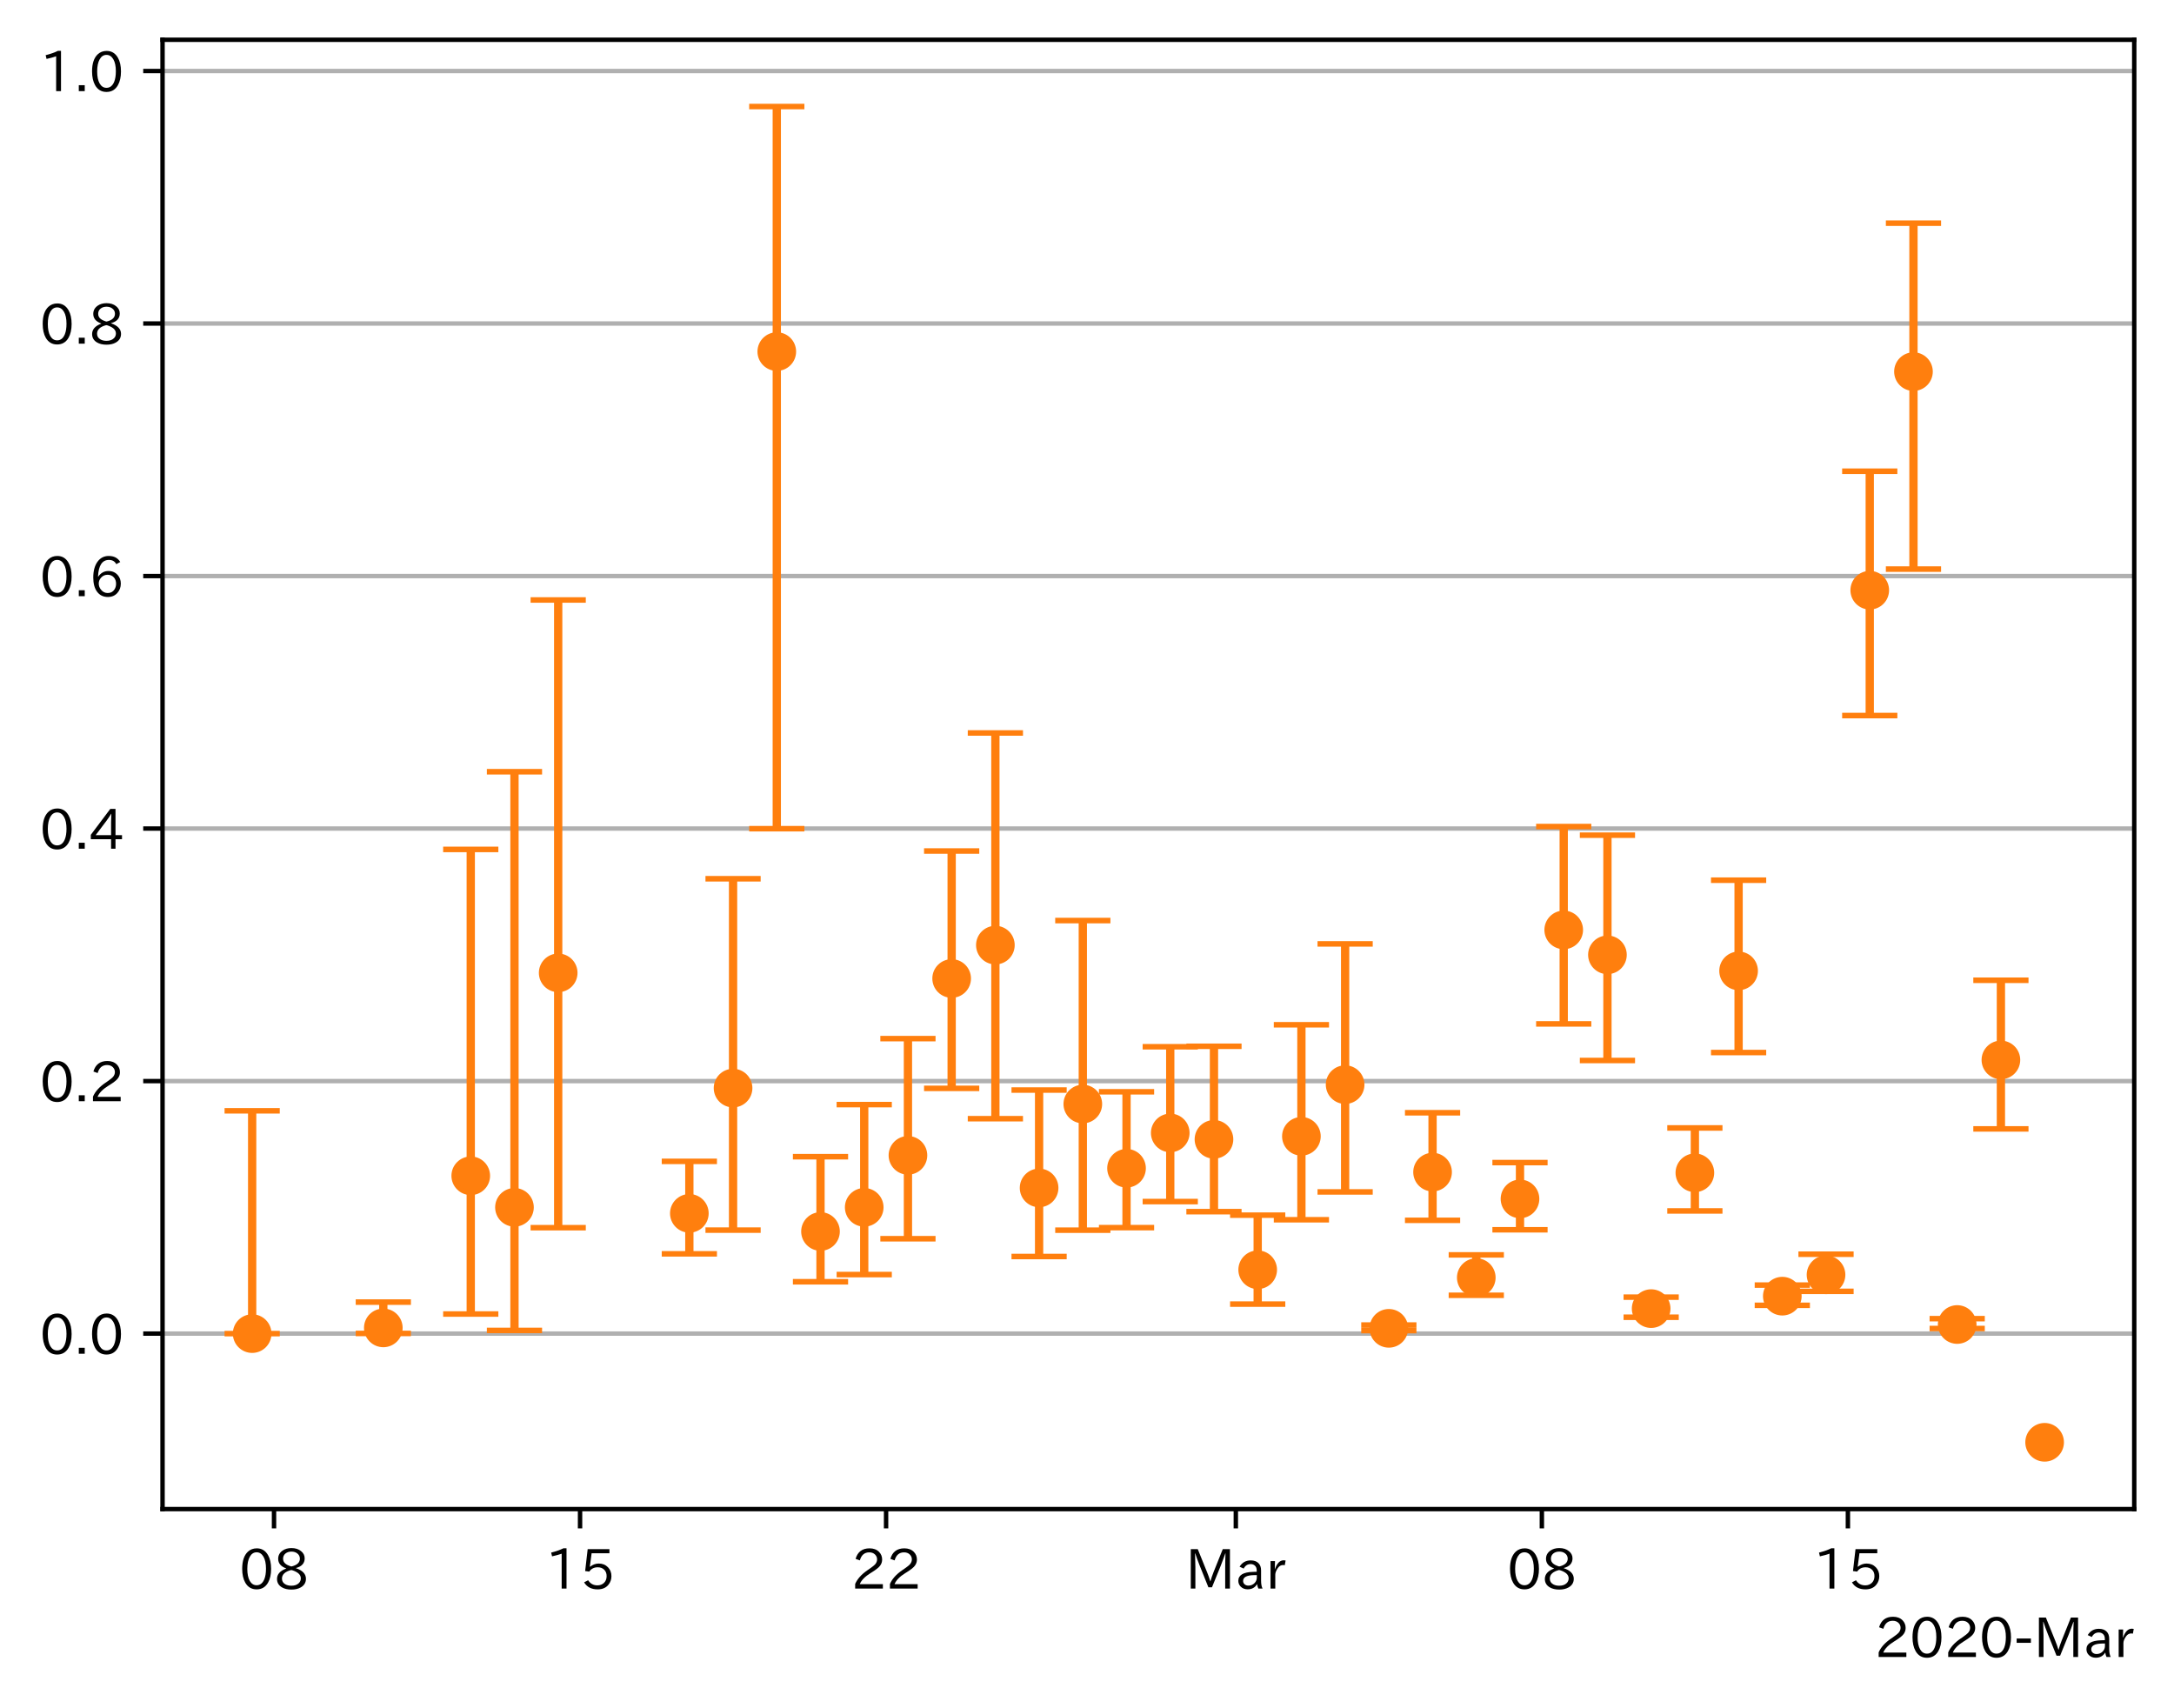 <?xml version="1.0" encoding="utf-8" standalone="no"?>
<!DOCTYPE svg PUBLIC "-//W3C//DTD SVG 1.1//EN"
  "http://www.w3.org/Graphics/SVG/1.1/DTD/svg11.dtd">
<!-- Created with matplotlib (https://matplotlib.org/) -->
<svg height="309.293pt" version="1.1" viewBox="0 0 393.759 309.293" width="393.759pt" xmlns="http://www.w3.org/2000/svg" xmlns:xlink="http://www.w3.org/1999/xlink">
 <defs>
  <style type="text/css">
*{stroke-linecap:butt;stroke-linejoin:round;}
  </style>
 </defs>
 <g id="figure_1">
  <g id="patch_1">
   <path d="M 0 309.293 
L 393.759 309.293 
L 393.759 0 
L 0 0 
z
" style="fill:#ffffff;"/>
  </g>
  <g id="axes_1">
   <g id="patch_2">
    <path d="M 29.439 273.312 
L 386.559 273.312 
L 386.559 7.2 
L 29.439 7.2 
z
" style="fill:#ffffff;"/>
   </g>
   <g id="matplotlib.axis_1">
    <g id="xtick_1">
     <g id="line2d_1">
      <defs>
       <path d="M 0 0 
L 0 3.5 
" id="m3f59130a06" style="stroke:#000000;stroke-width:0.8;"/>
      </defs>
      <g>
       <use style="stroke:#000000;stroke-width:0.8;" x="49.631" xlink:href="#m3f59130a06" y="273.312"/>
      </g>
     </g>
     <g id="text_1">
      <!-- 08 -->
      <defs>
       <path d="M 31.844 73.828 
Q 45.016 73.828 52.094 61.625 
Q 57.719 51.953 57.719 36.625 
Q 57.719 21.438 52.094 11.578 
Q 45.125 -0.484 31.5 -0.484 
Q 17.922 -0.484 10.938 11.578 
Q 5.328 21.438 5.328 36.719 
Q 5.328 58.016 15.625 67.719 
Q 22.172 73.828 31.844 73.828 
z
M 31.5 66.656 
Q 23.688 66.656 19.188 58.734 
Q 14.594 50.734 14.594 36.625 
Q 14.594 22.75 19.094 14.797 
Q 23.641 6.984 31.5 6.984 
Q 40.922 6.984 45.453 18.016 
Q 48.438 25.344 48.438 37.109 
Q 48.438 50.875 43.844 58.734 
Q 39.203 66.656 31.5 66.656 
z
" id="IPAexGothic-48"/>
       <path d="M 39.703 37.891 
Q 57.812 31.734 57.812 18.703 
Q 57.812 8.453 48.438 3.078 
Q 41.609 -0.875 31.5 -0.875 
Q 21.344 -0.875 14.5 3.078 
Q 5.422 8.297 5.422 18.406 
Q 5.422 31.062 22.016 37.203 
L 22.016 37.5 
Q 7.516 42.719 7.516 54.828 
Q 7.516 64.062 15.328 69.625 
Q 21.969 74.312 31.547 74.312 
Q 42.234 74.312 48.922 68.797 
Q 55.516 63.578 55.516 55.719 
Q 55.516 42.281 39.703 38.188 
z
M 31.594 41.016 
Q 46.828 44.625 46.828 55.125 
Q 46.828 61.188 41.797 64.844 
Q 37.703 67.922 31.5 67.922 
Q 25.094 67.922 20.797 64.5 
Q 16.406 60.891 16.406 55.031 
Q 16.406 49.219 21.094 45.703 
Q 23.344 43.891 26.906 42.531 
Q 31 40.875 31.594 41.016 
z
M 30.906 34.516 
Q 14.406 30.172 14.406 19 
Q 14.406 12.109 20.516 8.688 
Q 25.094 6.109 31.391 6.109 
Q 40.234 6.109 45.016 10.891 
Q 48.531 14.406 48.531 19.531 
Q 48.531 24.906 43.656 28.906 
Q 40.766 31.156 36.719 32.812 
Q 31.984 34.719 30.906 34.516 
z
" id="IPAexGothic-56"/>
      </defs>
      <g transform="translate(43.333 287.803)scale(0.1 -0.1)">
       <use xlink:href="#IPAexGothic-48"/>
       <use x="62.988" xlink:href="#IPAexGothic-56"/>
      </g>
     </g>
    </g>
    <g id="xtick_2">
     <g id="line2d_2">
      <g>
       <use style="stroke:#000000;stroke-width:0.8;" x="105.06" xlink:href="#m3f59130a06" y="273.312"/>
      </g>
     </g>
     <g id="text_2">
      <!-- 15 -->
      <defs>
       <path d="M 38.484 0.984 
L 29.688 0.984 
L 29.688 64.109 
Q 21.438 61.281 12.312 59.328 
L 10.688 66.109 
Q 23.734 69.391 32.906 73.922 
L 38.484 73.922 
z
" id="IPAexGothic-49"/>
       <path d="M 18.406 40.672 
Q 25.531 46.297 33.938 46.297 
Q 44 46.297 50.641 39.5 
Q 56.844 33.016 56.844 23.391 
Q 56.844 14.656 51.516 8.016 
Q 44.828 -0.484 31.734 -0.484 
Q 14.984 -0.484 7.328 12.25 
L 14.656 16.062 
Q 20.453 6.781 31.453 6.781 
Q 38.531 6.781 43.266 11.188 
Q 48.141 15.828 48.141 23.484 
Q 48.141 30.719 43.844 35.016 
Q 39.359 39.5 32.125 39.5 
Q 21.969 39.5 16.75 31.688 
L 9.234 32.672 
L 13.812 72.406 
L 53.219 72.406 
L 53.219 64.891 
L 20.953 64.891 
L 17.719 40.672 
z
" id="IPAexGothic-53"/>
      </defs>
      <g transform="translate(98.761 287.803)scale(0.1 -0.1)">
       <use xlink:href="#IPAexGothic-49"/>
       <use x="62.988" xlink:href="#IPAexGothic-53"/>
      </g>
     </g>
    </g>
    <g id="xtick_3">
     <g id="line2d_3">
      <g>
       <use style="stroke:#000000;stroke-width:0.8;" x="160.489" xlink:href="#m3f59130a06" y="273.312"/>
      </g>
     </g>
     <g id="text_3">
      <!-- 22 -->
      <defs>
       <path d="M 57.172 0.984 
L 6.984 0.984 
L 6.984 9.281 
Q 12.891 23.047 29.594 34.422 
L 32.375 36.281 
Q 40.922 42.141 43.609 45.406 
Q 46.688 49.266 46.688 53.812 
Q 46.688 58.938 43.062 62.547 
Q 39.062 66.547 32.562 66.547 
Q 19.531 66.547 15.484 52 
L 7.766 54.781 
Q 13.328 73.828 33.062 73.828 
Q 43.844 73.828 50.25 67.438 
Q 55.859 61.672 55.859 53.516 
Q 55.859 47.469 52.25 42.531 
Q 48.922 37.75 36.969 30.281 
L 34.859 29 
Q 19.625 19.578 15.281 8.891 
L 57.172 8.891 
z
" id="IPAexGothic-50"/>
      </defs>
      <g transform="translate(154.19 287.803)scale(0.1 -0.1)">
       <use xlink:href="#IPAexGothic-50"/>
       <use x="62.988" xlink:href="#IPAexGothic-50"/>
      </g>
     </g>
    </g>
    <g id="xtick_4">
     <g id="line2d_4">
      <g>
       <use style="stroke:#000000;stroke-width:0.8;" x="223.836" xlink:href="#m3f59130a06" y="273.312"/>
      </g>
     </g>
     <g id="text_4">
      <!-- Mar -->
      <defs>
       <path d="M 80.422 0.984 
L 71.828 0.984 
L 71.828 39.594 
Q 71.828 51.266 72.406 64.594 
L 72.016 64.594 
Q 68.062 53.266 63.531 41.797 
L 47.906 3.266 
L 41.406 3.266 
L 25.641 42.578 
Q 20.75 54.781 17.625 64.703 
L 17.234 64.703 
Q 17.828 48.922 17.828 39.891 
L 17.828 0.984 
L 9.516 0.984 
L 9.516 72.406 
L 22.125 72.406 
L 39.109 30.375 
Q 42.141 23 44.828 14.156 
L 45.125 14.156 
Q 47.312 22.125 50.531 30.172 
L 67.438 72.406 
L 80.422 72.406 
z
" id="IPAexGothic-77"/>
       <path d="M 49.312 0.984 
L 41.75 0.984 
Q 39.984 4.734 39.547 8.688 
L 39.203 8.688 
Q 33.547 -0.391 22.312 -0.391 
Q 14.594 -0.391 9.719 4.5 
Q 5.422 8.797 5.422 14.984 
Q 5.422 30.422 32.031 31.203 
L 38.719 31.391 
L 38.719 33.984 
Q 38.719 39.203 35.75 42.188 
Q 32.625 45.312 27.734 45.312 
Q 19.344 45.312 15.141 37.156 
L 7.719 40.578 
Q 14.656 52 27.938 52 
Q 37.109 52 42.047 46.875 
Q 46.625 42.281 46.625 33.891 
L 46.625 15.578 
Q 46.625 6.25 49.312 0.984 
z
M 38.922 25.391 
L 33.453 25.297 
Q 14.109 24.859 14.109 14.891 
Q 14.109 11.375 16.406 9.078 
Q 19.234 6.297 23.828 6.297 
Q 30.219 6.297 34.906 10.984 
Q 38.922 15.141 38.922 21 
z
" id="IPAexGothic-97"/>
       <path d="M 36.078 51.812 
L 34.578 43.266 
Q 32.906 43.609 31.594 43.609 
Q 25.828 43.609 22.078 38.188 
Q 17.391 31.344 17.391 26.172 
L 17.391 0.984 
L 8.797 0.984 
L 8.797 50.781 
L 16.891 50.781 
L 16.5 35.984 
L 16.703 35.984 
Q 22.219 52.203 32.766 52.203 
Q 34.469 52.203 36.078 51.812 
z
" id="IPAexGothic-114"/>
      </defs>
      <g transform="translate(214.726 287.803)scale(0.1 -0.1)">
       <use xlink:href="#IPAexGothic-77"/>
       <use x="90.186" xlink:href="#IPAexGothic-97"/>
       <use x="145.166" xlink:href="#IPAexGothic-114"/>
      </g>
     </g>
    </g>
    <g id="xtick_5">
     <g id="line2d_5">
      <g>
       <use style="stroke:#000000;stroke-width:0.8;" x="279.265" xlink:href="#m3f59130a06" y="273.312"/>
      </g>
     </g>
     <g id="text_5">
      <!-- 08 -->
      <g transform="translate(272.966 287.803)scale(0.1 -0.1)">
       <use xlink:href="#IPAexGothic-48"/>
       <use x="62.988" xlink:href="#IPAexGothic-56"/>
      </g>
     </g>
    </g>
    <g id="xtick_6">
     <g id="line2d_6">
      <g>
       <use style="stroke:#000000;stroke-width:0.8;" x="334.694" xlink:href="#m3f59130a06" y="273.312"/>
      </g>
     </g>
     <g id="text_6">
      <!-- 15 -->
      <g transform="translate(328.395 287.803)scale(0.1 -0.1)">
       <use xlink:href="#IPAexGothic-49"/>
       <use x="62.988" xlink:href="#IPAexGothic-53"/>
      </g>
     </g>
    </g>
    <g id="text_7">
     <!-- 2020-Mar -->
     <defs>
      <path d="M 30.766 26.609 
L 4.984 26.609 
L 4.984 34.422 
L 30.766 34.422 
z
" id="IPAexGothic-45"/>
     </defs>
     <g transform="translate(339.567 300.193)scale(0.1 -0.1)">
      <use xlink:href="#IPAexGothic-50"/>
      <use x="62.988" xlink:href="#IPAexGothic-48"/>
      <use x="125.977" xlink:href="#IPAexGothic-50"/>
      <use x="188.965" xlink:href="#IPAexGothic-48"/>
      <use x="251.953" xlink:href="#IPAexGothic-45"/>
      <use x="287.744" xlink:href="#IPAexGothic-77"/>
      <use x="377.93" xlink:href="#IPAexGothic-97"/>
      <use x="432.91" xlink:href="#IPAexGothic-114"/>
     </g>
    </g>
   </g>
   <g id="matplotlib.axis_2">
    <g id="ytick_1">
     <g id="line2d_7">
      <path clip-path="url(#p09738e1486)" d="M 29.439 241.529 
L 386.559 241.529 
" style="fill:none;stroke:#b0b0b0;stroke-linecap:square;stroke-width:0.8;"/>
     </g>
     <g id="line2d_8">
      <defs>
       <path d="M 0 0 
L -3.5 0 
" id="m0f717d9c39" style="stroke:#000000;stroke-width:0.8;"/>
      </defs>
      <g>
       <use style="stroke:#000000;stroke-width:0.8;" x="29.439" xlink:href="#m0f717d9c39" y="241.529"/>
      </g>
     </g>
     <g id="text_8">
      <!-- 0.0 -->
      <defs>
       <path d="M 18.5 0.984 
L 7.719 0.984 
L 7.719 11.766 
L 18.5 11.766 
z
" id="IPAexGothic-46"/>
      </defs>
      <g transform="translate(7.2 245.275)scale(0.1 -0.1)">
       <use xlink:href="#IPAexGothic-48"/>
       <use x="62.988" xlink:href="#IPAexGothic-46"/>
       <use x="89.404" xlink:href="#IPAexGothic-48"/>
      </g>
     </g>
    </g>
    <g id="ytick_2">
     <g id="line2d_9">
      <path clip-path="url(#p09738e1486)" d="M 29.439 195.795 
L 386.559 195.795 
" style="fill:none;stroke:#b0b0b0;stroke-linecap:square;stroke-width:0.8;"/>
     </g>
     <g id="line2d_10">
      <g>
       <use style="stroke:#000000;stroke-width:0.8;" x="29.439" xlink:href="#m0f717d9c39" y="195.795"/>
      </g>
     </g>
     <g id="text_9">
      <!-- 0.2 -->
      <g transform="translate(7.2 199.541)scale(0.1 -0.1)">
       <use xlink:href="#IPAexGothic-48"/>
       <use x="62.988" xlink:href="#IPAexGothic-46"/>
       <use x="89.404" xlink:href="#IPAexGothic-50"/>
      </g>
     </g>
    </g>
    <g id="ytick_3">
     <g id="line2d_11">
      <path clip-path="url(#p09738e1486)" d="M 29.439 150.062 
L 386.559 150.062 
" style="fill:none;stroke:#b0b0b0;stroke-linecap:square;stroke-width:0.8;"/>
     </g>
     <g id="line2d_12">
      <g>
       <use style="stroke:#000000;stroke-width:0.8;" x="29.439" xlink:href="#m0f717d9c39" y="150.062"/>
      </g>
     </g>
     <g id="text_10">
      <!-- 0.4 -->
      <defs>
       <path d="M 59.578 18.109 
L 47.797 18.109 
L 47.797 0.984 
L 39.797 0.984 
L 39.797 18.109 
L 3.078 18.109 
L 3.078 26.125 
L 38.375 73.094 
L 47.797 73.094 
L 47.797 25.531 
L 59.578 25.531 
z
M 40.281 64.203 
L 39.984 64.203 
Q 35.594 57.125 31.297 51.312 
L 11.859 25.531 
L 39.797 25.531 
L 39.797 49.125 
Q 39.797 54.391 40.281 64.203 
z
" id="IPAexGothic-52"/>
      </defs>
      <g transform="translate(7.2 153.807)scale(0.1 -0.1)">
       <use xlink:href="#IPAexGothic-48"/>
       <use x="62.988" xlink:href="#IPAexGothic-46"/>
       <use x="89.404" xlink:href="#IPAexGothic-52"/>
      </g>
     </g>
    </g>
    <g id="ytick_4">
     <g id="line2d_13">
      <path clip-path="url(#p09738e1486)" d="M 29.439 104.328 
L 386.559 104.328 
" style="fill:none;stroke:#b0b0b0;stroke-linecap:square;stroke-width:0.8;"/>
     </g>
     <g id="line2d_14">
      <g>
       <use style="stroke:#000000;stroke-width:0.8;" x="29.439" xlink:href="#m0f717d9c39" y="104.328"/>
      </g>
     </g>
     <g id="text_11">
      <!-- 0.6 -->
      <defs>
       <path d="M 16.5 36.375 
Q 23.578 46.578 34.906 46.578 
Q 45.406 46.578 51.812 39.266 
Q 57.422 32.906 57.422 23.781 
Q 57.422 13.812 51.125 6.781 
Q 44.578 -0.484 34.031 -0.484 
Q 21.484 -0.484 14.406 9.078 
Q 7.516 18.406 7.516 34.812 
Q 7.516 53.516 15.828 64.203 
Q 23.344 73.828 35.5 73.828 
Q 49.859 73.828 56.391 62.891 
L 49.219 58.984 
Q 45.219 66.656 35.938 66.656 
Q 17.484 66.656 16.109 36.375 
z
M 33.453 39.797 
Q 26.312 39.797 21.625 34.469 
Q 17.438 29.688 17.438 24.078 
Q 17.438 18.062 21.141 13.188 
Q 26.125 6.688 33.734 6.688 
Q 41.703 6.688 45.953 13.188 
Q 48.828 17.625 48.828 23.484 
Q 48.828 30.375 45.016 34.812 
Q 40.625 39.797 33.453 39.797 
z
" id="IPAexGothic-54"/>
      </defs>
      <g transform="translate(7.2 108.073)scale(0.1 -0.1)">
       <use xlink:href="#IPAexGothic-48"/>
       <use x="62.988" xlink:href="#IPAexGothic-46"/>
       <use x="89.404" xlink:href="#IPAexGothic-54"/>
      </g>
     </g>
    </g>
    <g id="ytick_5">
     <g id="line2d_15">
      <path clip-path="url(#p09738e1486)" d="M 29.439 58.594 
L 386.559 58.594 
" style="fill:none;stroke:#b0b0b0;stroke-linecap:square;stroke-width:0.8;"/>
     </g>
     <g id="line2d_16">
      <g>
       <use style="stroke:#000000;stroke-width:0.8;" x="29.439" xlink:href="#m0f717d9c39" y="58.594"/>
      </g>
     </g>
     <g id="text_12">
      <!-- 0.8 -->
      <g transform="translate(7.2 62.339)scale(0.1 -0.1)">
       <use xlink:href="#IPAexGothic-48"/>
       <use x="62.988" xlink:href="#IPAexGothic-46"/>
       <use x="89.404" xlink:href="#IPAexGothic-56"/>
      </g>
     </g>
    </g>
    <g id="ytick_6">
     <g id="line2d_17">
      <path clip-path="url(#p09738e1486)" d="M 29.439 12.86 
L 386.559 12.86 
" style="fill:none;stroke:#b0b0b0;stroke-linecap:square;stroke-width:0.8;"/>
     </g>
     <g id="line2d_18">
      <g>
       <use style="stroke:#000000;stroke-width:0.8;" x="29.439" xlink:href="#m0f717d9c39" y="12.86"/>
      </g>
     </g>
     <g id="text_13">
      <!-- 1.0 -->
      <g transform="translate(7.2 16.605)scale(0.1 -0.1)">
       <use xlink:href="#IPAexGothic-49"/>
       <use x="62.988" xlink:href="#IPAexGothic-46"/>
       <use x="89.404" xlink:href="#IPAexGothic-48"/>
      </g>
     </g>
    </g>
   </g>
   <g id="LineCollection_1">
    <path clip-path="url(#p09738e1486)" d="M 45.672 241.529 
L 45.672 201.177 
" style="fill:none;stroke:#ff7f0e;stroke-width:1.5;"/>
    <path clip-path="url(#p09738e1486)" d="M 69.427 241.503 
L 69.427 235.824 
" style="fill:none;stroke:#ff7f0e;stroke-width:1.5;"/>
    <path clip-path="url(#p09738e1486)" d="M 85.264 237.982 
L 85.264 153.84 
" style="fill:none;stroke:#ff7f0e;stroke-width:1.5;"/>
    <path clip-path="url(#p09738e1486)" d="M 93.182 240.951 
L 93.182 139.768 
" style="fill:none;stroke:#ff7f0e;stroke-width:1.5;"/>
    <path clip-path="url(#p09738e1486)" d="M 101.101 222.346 
L 101.101 108.664 
" style="fill:none;stroke:#ff7f0e;stroke-width:1.5;"/>
    <path clip-path="url(#p09738e1486)" d="M 124.856 227.087 
L 124.856 210.332 
" style="fill:none;stroke:#ff7f0e;stroke-width:1.5;"/>
    <path clip-path="url(#p09738e1486)" d="M 132.774 222.791 
L 132.774 159.152 
" style="fill:none;stroke:#ff7f0e;stroke-width:1.5;"/>
    <path clip-path="url(#p09738e1486)" d="M 140.693 150.083 
L 140.693 19.296 
" style="fill:none;stroke:#ff7f0e;stroke-width:1.5;"/>
    <path clip-path="url(#p09738e1486)" d="M 148.611 232.138 
L 148.611 209.49 
" style="fill:none;stroke:#ff7f0e;stroke-width:1.5;"/>
    <path clip-path="url(#p09738e1486)" d="M 156.529 230.838 
L 156.529 200.058 
" style="fill:none;stroke:#ff7f0e;stroke-width:1.5;"/>
    <path clip-path="url(#p09738e1486)" d="M 164.448 224.349 
L 164.448 188.107 
" style="fill:none;stroke:#ff7f0e;stroke-width:1.5;"/>
    <path clip-path="url(#p09738e1486)" d="M 172.366 197.118 
L 172.366 154.124 
" style="fill:none;stroke:#ff7f0e;stroke-width:1.5;"/>
    <path clip-path="url(#p09738e1486)" d="M 180.285 202.611 
L 180.285 132.753 
" style="fill:none;stroke:#ff7f0e;stroke-width:1.5;"/>
    <path clip-path="url(#p09738e1486)" d="M 188.203 227.566 
L 188.203 197.423 
" style="fill:none;stroke:#ff7f0e;stroke-width:1.5;"/>
    <path clip-path="url(#p09738e1486)" d="M 196.121 222.797 
L 196.121 166.723 
" style="fill:none;stroke:#ff7f0e;stroke-width:1.5;"/>
    <path clip-path="url(#p09738e1486)" d="M 204.04 222.339 
L 204.04 197.733 
" style="fill:none;stroke:#ff7f0e;stroke-width:1.5;"/>
    <path clip-path="url(#p09738e1486)" d="M 211.958 217.617 
L 211.958 189.576 
" style="fill:none;stroke:#ff7f0e;stroke-width:1.5;"/>
    <path clip-path="url(#p09738e1486)" d="M 219.877 219.445 
L 219.877 189.494 
" style="fill:none;stroke:#ff7f0e;stroke-width:1.5;"/>
    <path clip-path="url(#p09738e1486)" d="M 227.795 236.184 
L 227.795 220.078 
" style="fill:none;stroke:#ff7f0e;stroke-width:1.5;"/>
    <path clip-path="url(#p09738e1486)" d="M 235.713 220.91 
L 235.713 185.6 
" style="fill:none;stroke:#ff7f0e;stroke-width:1.5;"/>
    <path clip-path="url(#p09738e1486)" d="M 243.632 215.871 
L 243.632 170.951 
" style="fill:none;stroke:#ff7f0e;stroke-width:1.5;"/>
    <path clip-path="url(#p09738e1486)" d="M 251.55 240.984 
L 251.55 239.982 
" style="fill:none;stroke:#ff7f0e;stroke-width:1.5;"/>
    <path clip-path="url(#p09738e1486)" d="M 259.469 221.016 
L 259.469 201.531 
" style="fill:none;stroke:#ff7f0e;stroke-width:1.5;"/>
    <path clip-path="url(#p09738e1486)" d="M 267.387 234.594 
L 267.387 227.269 
" style="fill:none;stroke:#ff7f0e;stroke-width:1.5;"/>
    <path clip-path="url(#p09738e1486)" d="M 275.305 222.729 
L 275.305 210.554 
" style="fill:none;stroke:#ff7f0e;stroke-width:1.5;"/>
    <path clip-path="url(#p09738e1486)" d="M 283.224 185.439 
L 283.224 149.695 
" style="fill:none;stroke:#ff7f0e;stroke-width:1.5;"/>
    <path clip-path="url(#p09738e1486)" d="M 291.142 192.063 
L 291.142 151.258 
" style="fill:none;stroke:#ff7f0e;stroke-width:1.5;"/>
    <path clip-path="url(#p09738e1486)" d="M 299.061 238.565 
L 299.061 234.93 
" style="fill:none;stroke:#ff7f0e;stroke-width:1.5;"/>
    <path clip-path="url(#p09738e1486)" d="M 306.979 219.316 
L 306.979 204.282 
" style="fill:none;stroke:#ff7f0e;stroke-width:1.5;"/>
    <path clip-path="url(#p09738e1486)" d="M 314.898 190.628 
L 314.898 159.414 
" style="fill:none;stroke:#ff7f0e;stroke-width:1.5;"/>
    <path clip-path="url(#p09738e1486)" d="M 322.816 236.404 
L 322.816 232.744 
" style="fill:none;stroke:#ff7f0e;stroke-width:1.5;"/>
    <path clip-path="url(#p09738e1486)" d="M 330.734 233.875 
L 330.734 227.152 
" style="fill:none;stroke:#ff7f0e;stroke-width:1.5;"/>
    <path clip-path="url(#p09738e1486)" d="M 338.653 129.593 
L 338.653 85.345 
" style="fill:none;stroke:#ff7f0e;stroke-width:1.5;"/>
    <path clip-path="url(#p09738e1486)" d="M 346.571 103.071 
L 346.571 40.418 
" style="fill:none;stroke:#ff7f0e;stroke-width:1.5;"/>
    <path clip-path="url(#p09738e1486)" d="M 354.49 240.606 
L 354.49 238.82 
" style="fill:none;stroke:#ff7f0e;stroke-width:1.5;"/>
    <path clip-path="url(#p09738e1486)" d="M 362.408 204.456 
L 362.408 177.539 
" style="fill:none;stroke:#ff7f0e;stroke-width:1.5;"/>
   </g>
   <g id="line2d_19">
    <defs>
     <path d="M 5 0 
L -5 -0 
" id="meaa36eb620" style="stroke:#ff7f0e;"/>
    </defs>
    <g clip-path="url(#p09738e1486)">
     <use style="fill:#ff7f0e;stroke:#ff7f0e;" x="45.672" xlink:href="#meaa36eb620" y="241.529"/>
     <use style="fill:#ff7f0e;stroke:#ff7f0e;" x="69.427" xlink:href="#meaa36eb620" y="241.503"/>
     <use style="fill:#ff7f0e;stroke:#ff7f0e;" x="85.264" xlink:href="#meaa36eb620" y="237.982"/>
     <use style="fill:#ff7f0e;stroke:#ff7f0e;" x="93.182" xlink:href="#meaa36eb620" y="240.951"/>
     <use style="fill:#ff7f0e;stroke:#ff7f0e;" x="101.101" xlink:href="#meaa36eb620" y="222.346"/>
     <use style="fill:#ff7f0e;stroke:#ff7f0e;" x="124.856" xlink:href="#meaa36eb620" y="227.087"/>
     <use style="fill:#ff7f0e;stroke:#ff7f0e;" x="132.774" xlink:href="#meaa36eb620" y="222.791"/>
     <use style="fill:#ff7f0e;stroke:#ff7f0e;" x="140.693" xlink:href="#meaa36eb620" y="150.083"/>
     <use style="fill:#ff7f0e;stroke:#ff7f0e;" x="148.611" xlink:href="#meaa36eb620" y="232.138"/>
     <use style="fill:#ff7f0e;stroke:#ff7f0e;" x="156.529" xlink:href="#meaa36eb620" y="230.838"/>
     <use style="fill:#ff7f0e;stroke:#ff7f0e;" x="164.448" xlink:href="#meaa36eb620" y="224.349"/>
     <use style="fill:#ff7f0e;stroke:#ff7f0e;" x="172.366" xlink:href="#meaa36eb620" y="197.118"/>
     <use style="fill:#ff7f0e;stroke:#ff7f0e;" x="180.285" xlink:href="#meaa36eb620" y="202.611"/>
     <use style="fill:#ff7f0e;stroke:#ff7f0e;" x="188.203" xlink:href="#meaa36eb620" y="227.566"/>
     <use style="fill:#ff7f0e;stroke:#ff7f0e;" x="196.121" xlink:href="#meaa36eb620" y="222.797"/>
     <use style="fill:#ff7f0e;stroke:#ff7f0e;" x="204.04" xlink:href="#meaa36eb620" y="222.339"/>
     <use style="fill:#ff7f0e;stroke:#ff7f0e;" x="211.958" xlink:href="#meaa36eb620" y="217.617"/>
     <use style="fill:#ff7f0e;stroke:#ff7f0e;" x="219.877" xlink:href="#meaa36eb620" y="219.445"/>
     <use style="fill:#ff7f0e;stroke:#ff7f0e;" x="227.795" xlink:href="#meaa36eb620" y="236.184"/>
     <use style="fill:#ff7f0e;stroke:#ff7f0e;" x="235.713" xlink:href="#meaa36eb620" y="220.91"/>
     <use style="fill:#ff7f0e;stroke:#ff7f0e;" x="243.632" xlink:href="#meaa36eb620" y="215.871"/>
     <use style="fill:#ff7f0e;stroke:#ff7f0e;" x="251.55" xlink:href="#meaa36eb620" y="240.984"/>
     <use style="fill:#ff7f0e;stroke:#ff7f0e;" x="259.469" xlink:href="#meaa36eb620" y="221.016"/>
     <use style="fill:#ff7f0e;stroke:#ff7f0e;" x="267.387" xlink:href="#meaa36eb620" y="234.594"/>
     <use style="fill:#ff7f0e;stroke:#ff7f0e;" x="275.305" xlink:href="#meaa36eb620" y="222.729"/>
     <use style="fill:#ff7f0e;stroke:#ff7f0e;" x="283.224" xlink:href="#meaa36eb620" y="185.439"/>
     <use style="fill:#ff7f0e;stroke:#ff7f0e;" x="291.142" xlink:href="#meaa36eb620" y="192.063"/>
     <use style="fill:#ff7f0e;stroke:#ff7f0e;" x="299.061" xlink:href="#meaa36eb620" y="238.565"/>
     <use style="fill:#ff7f0e;stroke:#ff7f0e;" x="306.979" xlink:href="#meaa36eb620" y="219.316"/>
     <use style="fill:#ff7f0e;stroke:#ff7f0e;" x="314.898" xlink:href="#meaa36eb620" y="190.628"/>
     <use style="fill:#ff7f0e;stroke:#ff7f0e;" x="322.816" xlink:href="#meaa36eb620" y="236.404"/>
     <use style="fill:#ff7f0e;stroke:#ff7f0e;" x="330.734" xlink:href="#meaa36eb620" y="233.875"/>
     <use style="fill:#ff7f0e;stroke:#ff7f0e;" x="338.653" xlink:href="#meaa36eb620" y="129.593"/>
     <use style="fill:#ff7f0e;stroke:#ff7f0e;" x="346.571" xlink:href="#meaa36eb620" y="103.071"/>
     <use style="fill:#ff7f0e;stroke:#ff7f0e;" x="354.49" xlink:href="#meaa36eb620" y="240.606"/>
     <use style="fill:#ff7f0e;stroke:#ff7f0e;" x="362.408" xlink:href="#meaa36eb620" y="204.456"/>
    </g>
   </g>
   <g id="line2d_20">
    <g clip-path="url(#p09738e1486)">
     <use style="fill:#ff7f0e;stroke:#ff7f0e;" x="45.672" xlink:href="#meaa36eb620" y="201.177"/>
     <use style="fill:#ff7f0e;stroke:#ff7f0e;" x="69.427" xlink:href="#meaa36eb620" y="235.824"/>
     <use style="fill:#ff7f0e;stroke:#ff7f0e;" x="85.264" xlink:href="#meaa36eb620" y="153.84"/>
     <use style="fill:#ff7f0e;stroke:#ff7f0e;" x="93.182" xlink:href="#meaa36eb620" y="139.768"/>
     <use style="fill:#ff7f0e;stroke:#ff7f0e;" x="101.101" xlink:href="#meaa36eb620" y="108.664"/>
     <use style="fill:#ff7f0e;stroke:#ff7f0e;" x="124.856" xlink:href="#meaa36eb620" y="210.332"/>
     <use style="fill:#ff7f0e;stroke:#ff7f0e;" x="132.774" xlink:href="#meaa36eb620" y="159.152"/>
     <use style="fill:#ff7f0e;stroke:#ff7f0e;" x="140.693" xlink:href="#meaa36eb620" y="19.296"/>
     <use style="fill:#ff7f0e;stroke:#ff7f0e;" x="148.611" xlink:href="#meaa36eb620" y="209.49"/>
     <use style="fill:#ff7f0e;stroke:#ff7f0e;" x="156.529" xlink:href="#meaa36eb620" y="200.058"/>
     <use style="fill:#ff7f0e;stroke:#ff7f0e;" x="164.448" xlink:href="#meaa36eb620" y="188.107"/>
     <use style="fill:#ff7f0e;stroke:#ff7f0e;" x="172.366" xlink:href="#meaa36eb620" y="154.124"/>
     <use style="fill:#ff7f0e;stroke:#ff7f0e;" x="180.285" xlink:href="#meaa36eb620" y="132.753"/>
     <use style="fill:#ff7f0e;stroke:#ff7f0e;" x="188.203" xlink:href="#meaa36eb620" y="197.423"/>
     <use style="fill:#ff7f0e;stroke:#ff7f0e;" x="196.121" xlink:href="#meaa36eb620" y="166.723"/>
     <use style="fill:#ff7f0e;stroke:#ff7f0e;" x="204.04" xlink:href="#meaa36eb620" y="197.733"/>
     <use style="fill:#ff7f0e;stroke:#ff7f0e;" x="211.958" xlink:href="#meaa36eb620" y="189.576"/>
     <use style="fill:#ff7f0e;stroke:#ff7f0e;" x="219.877" xlink:href="#meaa36eb620" y="189.494"/>
     <use style="fill:#ff7f0e;stroke:#ff7f0e;" x="227.795" xlink:href="#meaa36eb620" y="220.078"/>
     <use style="fill:#ff7f0e;stroke:#ff7f0e;" x="235.713" xlink:href="#meaa36eb620" y="185.6"/>
     <use style="fill:#ff7f0e;stroke:#ff7f0e;" x="243.632" xlink:href="#meaa36eb620" y="170.951"/>
     <use style="fill:#ff7f0e;stroke:#ff7f0e;" x="251.55" xlink:href="#meaa36eb620" y="239.982"/>
     <use style="fill:#ff7f0e;stroke:#ff7f0e;" x="259.469" xlink:href="#meaa36eb620" y="201.531"/>
     <use style="fill:#ff7f0e;stroke:#ff7f0e;" x="267.387" xlink:href="#meaa36eb620" y="227.269"/>
     <use style="fill:#ff7f0e;stroke:#ff7f0e;" x="275.305" xlink:href="#meaa36eb620" y="210.554"/>
     <use style="fill:#ff7f0e;stroke:#ff7f0e;" x="283.224" xlink:href="#meaa36eb620" y="149.695"/>
     <use style="fill:#ff7f0e;stroke:#ff7f0e;" x="291.142" xlink:href="#meaa36eb620" y="151.258"/>
     <use style="fill:#ff7f0e;stroke:#ff7f0e;" x="299.061" xlink:href="#meaa36eb620" y="234.93"/>
     <use style="fill:#ff7f0e;stroke:#ff7f0e;" x="306.979" xlink:href="#meaa36eb620" y="204.282"/>
     <use style="fill:#ff7f0e;stroke:#ff7f0e;" x="314.898" xlink:href="#meaa36eb620" y="159.414"/>
     <use style="fill:#ff7f0e;stroke:#ff7f0e;" x="322.816" xlink:href="#meaa36eb620" y="232.744"/>
     <use style="fill:#ff7f0e;stroke:#ff7f0e;" x="330.734" xlink:href="#meaa36eb620" y="227.152"/>
     <use style="fill:#ff7f0e;stroke:#ff7f0e;" x="338.653" xlink:href="#meaa36eb620" y="85.345"/>
     <use style="fill:#ff7f0e;stroke:#ff7f0e;" x="346.571" xlink:href="#meaa36eb620" y="40.418"/>
     <use style="fill:#ff7f0e;stroke:#ff7f0e;" x="354.49" xlink:href="#meaa36eb620" y="238.82"/>
     <use style="fill:#ff7f0e;stroke:#ff7f0e;" x="362.408" xlink:href="#meaa36eb620" y="177.539"/>
    </g>
   </g>
   <g id="line2d_21">
    <defs>
     <path d="M 0 3 
C 0.796 3 1.559 2.684 2.121 2.121 
C 2.684 1.559 3 0.796 3 0 
C 3 -0.796 2.684 -1.559 2.121 -2.121 
C 1.559 -2.684 0.796 -3 0 -3 
C -0.796 -3 -1.559 -2.684 -2.121 -2.121 
C -2.684 -1.559 -3 -0.796 -3 0 
C -3 0.796 -2.684 1.559 -2.121 2.121 
C -1.559 2.684 -0.796 3 0 3 
z
" id="m18cf2d5310" style="stroke:#ff7f0e;"/>
    </defs>
    <g clip-path="url(#p09738e1486)">
     <use style="fill:#ff7f0e;stroke:#ff7f0e;" x="45.672" xlink:href="#m18cf2d5310" y="241.529"/>
     <use style="fill:#ff7f0e;stroke:#ff7f0e;" x="69.427" xlink:href="#m18cf2d5310" y="240.495"/>
     <use style="fill:#ff7f0e;stroke:#ff7f0e;" x="85.264" xlink:href="#m18cf2d5310" y="212.946"/>
     <use style="fill:#ff7f0e;stroke:#ff7f0e;" x="93.182" xlink:href="#m18cf2d5310" y="218.662"/>
     <use style="fill:#ff7f0e;stroke:#ff7f0e;" x="101.101" xlink:href="#m18cf2d5310" y="176.195"/>
     <use style="fill:#ff7f0e;stroke:#ff7f0e;" x="124.856" xlink:href="#m18cf2d5310" y="219.751"/>
     <use style="fill:#ff7f0e;stroke:#ff7f0e;" x="132.774" xlink:href="#m18cf2d5310" y="197.066"/>
     <use style="fill:#ff7f0e;stroke:#ff7f0e;" x="140.693" xlink:href="#m18cf2d5310" y="63.675"/>
     <use style="fill:#ff7f0e;stroke:#ff7f0e;" x="148.611" xlink:href="#m18cf2d5310" y="223.034"/>
     <use style="fill:#ff7f0e;stroke:#ff7f0e;" x="156.529" xlink:href="#m18cf2d5310" y="218.662"/>
     <use style="fill:#ff7f0e;stroke:#ff7f0e;" x="164.448" xlink:href="#m18cf2d5310" y="209.247"/>
     <use style="fill:#ff7f0e;stroke:#ff7f0e;" x="172.366" xlink:href="#m18cf2d5310" y="177.216"/>
     <use style="fill:#ff7f0e;stroke:#ff7f0e;" x="180.285" xlink:href="#m18cf2d5310" y="171.17"/>
     <use style="fill:#ff7f0e;stroke:#ff7f0e;" x="188.203" xlink:href="#m18cf2d5310" y="215.144"/>
     <use style="fill:#ff7f0e;stroke:#ff7f0e;" x="196.121" xlink:href="#m18cf2d5310" y="199.953"/>
     <use style="fill:#ff7f0e;stroke:#ff7f0e;" x="204.04" xlink:href="#m18cf2d5310" y="211.584"/>
     <use style="fill:#ff7f0e;stroke:#ff7f0e;" x="211.958" xlink:href="#m18cf2d5310" y="205.184"/>
     <use style="fill:#ff7f0e;stroke:#ff7f0e;" x="219.877" xlink:href="#m18cf2d5310" y="206.349"/>
     <use style="fill:#ff7f0e;stroke:#ff7f0e;" x="227.795" xlink:href="#m18cf2d5310" y="229.967"/>
     <use style="fill:#ff7f0e;stroke:#ff7f0e;" x="235.713" xlink:href="#m18cf2d5310" y="205.8"/>
     <use style="fill:#ff7f0e;stroke:#ff7f0e;" x="243.632" xlink:href="#m18cf2d5310" y="196.44"/>
     <use style="fill:#ff7f0e;stroke:#ff7f0e;" x="251.55" xlink:href="#m18cf2d5310" y="240.575"/>
     <use style="fill:#ff7f0e;stroke:#ff7f0e;" x="259.469" xlink:href="#m18cf2d5310" y="212.281"/>
     <use style="fill:#ff7f0e;stroke:#ff7f0e;" x="267.387" xlink:href="#m18cf2d5310" y="231.388"/>
     <use style="fill:#ff7f0e;stroke:#ff7f0e;" x="275.305" xlink:href="#m18cf2d5310" y="217.132"/>
     <use style="fill:#ff7f0e;stroke:#ff7f0e;" x="283.224" xlink:href="#m18cf2d5310" y="168.417"/>
     <use style="fill:#ff7f0e;stroke:#ff7f0e;" x="291.142" xlink:href="#m18cf2d5310" y="172.929"/>
     <use style="fill:#ff7f0e;stroke:#ff7f0e;" x="299.061" xlink:href="#m18cf2d5310" y="237.005"/>
     <use style="fill:#ff7f0e;stroke:#ff7f0e;" x="306.979" xlink:href="#m18cf2d5310" y="212.406"/>
     <use style="fill:#ff7f0e;stroke:#ff7f0e;" x="314.898" xlink:href="#m18cf2d5310" y="175.834"/>
     <use style="fill:#ff7f0e;stroke:#ff7f0e;" x="322.816" xlink:href="#m18cf2d5310" y="234.749"/>
     <use style="fill:#ff7f0e;stroke:#ff7f0e;" x="330.734" xlink:href="#m18cf2d5310" y="230.881"/>
     <use style="fill:#ff7f0e;stroke:#ff7f0e;" x="338.653" xlink:href="#m18cf2d5310" y="106.892"/>
     <use style="fill:#ff7f0e;stroke:#ff7f0e;" x="346.571" xlink:href="#m18cf2d5310" y="67.305"/>
     <use style="fill:#ff7f0e;stroke:#ff7f0e;" x="354.49" xlink:href="#m18cf2d5310" y="239.883"/>
     <use style="fill:#ff7f0e;stroke:#ff7f0e;" x="362.408" xlink:href="#m18cf2d5310" y="191.965"/>
     <use style="fill:#ff7f0e;stroke:#ff7f0e;" x="370.326" xlink:href="#m18cf2d5310" y="261.216"/>
    </g>
   </g>
   <g id="patch_3">
    <path d="M 29.439 273.312 
L 29.439 7.2 
" style="fill:none;stroke:#000000;stroke-linecap:square;stroke-linejoin:miter;stroke-width:0.8;"/>
   </g>
   <g id="patch_4">
    <path d="M 386.559 273.312 
L 386.559 7.2 
" style="fill:none;stroke:#000000;stroke-linecap:square;stroke-linejoin:miter;stroke-width:0.8;"/>
   </g>
   <g id="patch_5">
    <path d="M 29.439 273.312 
L 386.559 273.312 
" style="fill:none;stroke:#000000;stroke-linecap:square;stroke-linejoin:miter;stroke-width:0.8;"/>
   </g>
   <g id="patch_6">
    <path d="M 29.439 7.2 
L 386.559 7.2 
" style="fill:none;stroke:#000000;stroke-linecap:square;stroke-linejoin:miter;stroke-width:0.8;"/>
   </g>
  </g>
 </g>
 <defs>
  <clipPath id="p09738e1486">
   <rect height="266.112" width="357.12" x="29.439" y="7.2"/>
  </clipPath>
 </defs>
</svg>
